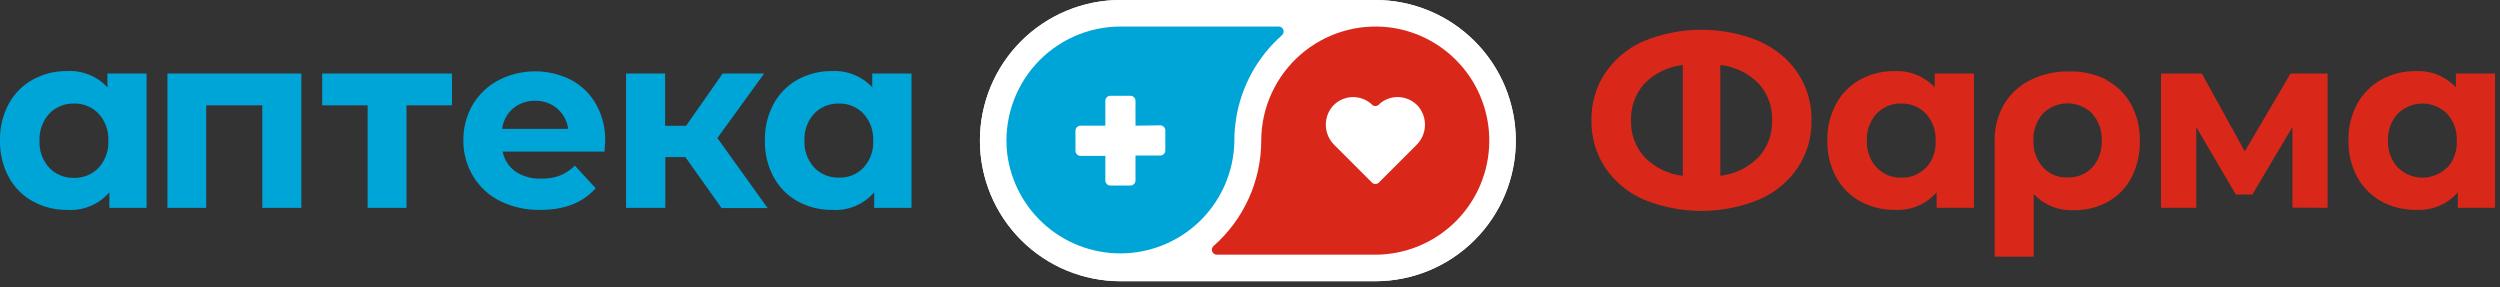 <svg width="374" height="43" viewBox="0 0 374 43" fill="none" xmlns="http://www.w3.org/2000/svg">
<rect x="0" y="0" width="374" height="43" fill="#333333" stroke="none"/>
<g clip-path="url(#clip0_203_10584)">
<path d="M263.27 6.22C265.595 7.236 267.583 8.894 269 11C270.35 13.081 271.047 15.519 271 18C271.05 20.481 270.353 22.92 269 25C267.584 27.118 265.593 28.787 263.26 29.81C260.493 30.959 257.526 31.55 254.53 31.55C251.534 31.55 248.567 30.959 245.8 29.81C243.475 28.782 241.491 27.114 240.08 25C238.731 22.918 238.035 20.48 238.08 18C238.038 15.52 238.734 13.083 240.08 11C241.493 8.884 243.481 7.216 245.81 6.19C248.577 5.041 251.544 4.45 254.54 4.45C257.536 4.45 260.502 5.041 263.27 6.19V6.22ZM246 23.49C247.535 25.062 249.566 26.055 251.75 26.3V9.72C249.57 9.963 247.54 10.948 246 12.51C244.651 14.014 243.934 15.981 244 18C243.939 20.018 244.655 21.983 246 23.49ZM263.11 23.49C264.457 21.981 265.173 20.012 265.11 17.99C265.173 15.974 264.456 14.011 263.11 12.51C261.57 10.948 259.54 9.963 257.36 9.72V26.3C259.54 26.053 261.567 25.06 263.1 23.49H263.11ZM295.3 11V31.09H289.72V28.77C288.943 29.661 287.972 30.36 286.881 30.815C285.79 31.269 284.609 31.466 283.43 31.39C281.636 31.416 279.865 30.979 278.29 30.12C276.763 29.282 275.509 28.021 274.68 26.49C273.773 24.805 273.321 22.913 273.37 21C273.327 19.097 273.778 17.216 274.68 15.54C275.509 14.008 276.763 12.748 278.29 11.91C279.865 11.051 281.636 10.614 283.43 10.64C284.546 10.584 285.662 10.772 286.698 11.192C287.735 11.612 288.667 12.253 289.43 13.07V11H295.3ZM288.11 25.13C288.62 24.576 289.012 23.924 289.263 23.215C289.514 22.505 289.618 21.751 289.57 21C289.63 19.526 289.105 18.088 288.11 17C287.639 16.504 287.068 16.113 286.436 15.853C285.803 15.593 285.123 15.469 284.44 15.49C283.752 15.468 283.067 15.591 282.429 15.851C281.792 16.112 281.216 16.503 280.74 17C279.748 18.091 279.224 19.527 279.28 21C279.243 21.74 279.353 22.479 279.604 23.176C279.854 23.873 280.24 24.513 280.74 25.06C281.216 25.558 281.791 25.951 282.428 26.213C283.066 26.475 283.751 26.6 284.44 26.58C285.122 26.601 285.802 26.479 286.434 26.22C287.067 25.962 287.637 25.573 288.11 25.08V25.13ZM315.11 11.98C316.675 12.797 317.962 14.061 318.81 15.61C319.716 17.299 320.167 19.194 320.12 21.11C320.159 22.987 319.737 24.845 318.89 26.52C318.106 28.042 316.897 29.303 315.41 30.15C313.831 31.03 312.047 31.476 310.24 31.44C309.123 31.499 308.006 31.312 306.97 30.892C305.933 30.472 305.001 29.829 304.24 29.01V38.4H298.4V21.1C298.359 19.186 298.836 17.296 299.78 15.63C300.713 14.07 302.073 12.81 303.7 12C305.509 11.09 307.515 10.64 309.54 10.69C311.483 10.634 313.411 11.06 315.15 11.93L315.11 11.98ZM313 25.06C313.977 23.963 314.486 22.527 314.42 21.06C314.488 19.574 313.98 18.119 313 17C312.516 16.512 311.941 16.124 311.306 15.86C310.672 15.595 309.992 15.459 309.305 15.459C308.618 15.459 307.937 15.595 307.303 15.86C306.669 16.124 306.093 16.512 305.61 17C304.645 18.104 304.141 19.535 304.2 21C304.139 22.461 304.636 23.891 305.59 25C306.056 25.512 306.629 25.916 307.268 26.182C307.908 26.448 308.598 26.57 309.29 26.54C309.978 26.573 310.665 26.459 311.306 26.203C311.946 25.948 312.523 25.558 313 25.06ZM342.95 31.06V19L336.95 29.1H334.48L328.56 19V31.09H323.29V11H329.39L335.82 22.64L342.67 11H348.21V31.09L342.95 31.06ZM373.26 11V31.09H367.69V28.77C366.913 29.66 365.941 30.359 364.85 30.814C363.76 31.268 362.579 31.465 361.4 31.39C359.602 31.416 357.829 30.979 356.25 30.12C354.727 29.276 353.475 28.017 352.64 26.49C351.739 24.803 351.288 22.912 351.33 21C351.29 19.098 351.741 17.217 352.64 15.54C353.475 14.013 354.727 12.754 356.25 11.91C357.829 11.051 359.602 10.614 361.4 10.64C362.516 10.584 363.632 10.772 364.668 11.192C365.705 11.612 366.637 12.253 367.4 13.07V11H373.26ZM366.08 25.13C366.588 24.575 366.979 23.923 367.229 23.213C367.48 22.504 367.586 21.751 367.54 21C367.595 19.527 367.071 18.091 366.08 17C365.097 16.032 363.774 15.489 362.395 15.489C361.016 15.489 359.692 16.032 358.71 17C357.714 18.088 357.19 19.526 357.25 21C357.211 21.74 357.32 22.48 357.571 23.177C357.821 23.874 358.209 24.514 358.71 25.06C359.689 26.033 361.014 26.579 362.395 26.579C363.775 26.579 365.1 26.033 366.08 25.06V25.13Z" fill="#D92819"/>
<path d="M67.62 15.76H60.81V31.1H55V15.76H48.2V11H67.62V15.76ZM90.43 22.68H75.2C75.431 23.894 76.127 24.971 77.14 25.68C78.285 26.424 79.636 26.787 81 26.72C81.95 26.739 82.896 26.583 83.79 26.26C84.614 25.912 85.365 25.41 86 24.78L89.11 28.15C87.21 30.323 84.44 31.407 80.8 31.4C78.723 31.438 76.666 30.982 74.8 30.07C73.145 29.247 71.757 27.971 70.8 26.39C69.811 24.767 69.298 22.9 69.32 21C69.295 19.126 69.779 17.281 70.72 15.66C71.645 14.108 72.981 12.841 74.58 12C76.252 11.136 78.105 10.681 79.988 10.67C81.87 10.66 83.728 11.095 85.41 11.94C86.987 12.771 88.292 14.038 89.17 15.59C90.113 17.274 90.586 19.18 90.54 21.11C90.54 21.18 90.5 21.71 90.43 22.68ZM76.77 16.21C75.853 16.989 75.264 18.085 75.12 19.28H85C84.849 18.093 84.261 17.006 83.35 16.23C82.43 15.458 81.26 15.049 80.06 15.08C78.863 15.051 77.696 15.452 76.77 16.21ZM21.93 11V31.1H16.36V28.78C15.583 29.67 14.611 30.369 13.52 30.824C12.43 31.278 11.249 31.475 10.07 31.4C8.273 31.426 6.499 30.989 4.92 30.13C3.395 29.289 2.143 28.029 1.31 26.5C0.405 24.811 -0.046 22.916 -0 21C-0.041 19.094 0.41 17.21 1.31 15.53C2.143 14.001 3.395 12.741 4.92 11.9C6.499 11.041 8.273 10.604 10.07 10.63C11.187 10.571 12.303 10.758 13.34 11.178C14.377 11.598 15.309 12.24 16.07 13.06V11H21.93ZM14.75 25.1C15.253 24.548 15.641 23.901 15.892 23.197C16.143 22.493 16.251 21.746 16.21 21C16.265 19.527 15.74 18.091 14.75 17C14.278 16.506 13.707 16.116 13.075 15.856C12.443 15.596 11.763 15.471 11.08 15.49C10.39 15.469 9.704 15.592 9.065 15.852C8.426 16.112 7.848 16.503 7.37 17C6.379 18.091 5.855 19.527 5.91 21C5.869 21.746 5.977 22.493 6.228 23.197C6.478 23.901 6.867 24.548 7.37 25.1C7.848 25.597 8.426 25.988 9.065 26.248C9.704 26.508 10.39 26.631 11.08 26.61C11.763 26.629 12.443 26.504 13.075 26.244C13.707 25.984 14.278 25.594 14.75 25.1ZM45.08 11V31.1H39.24V15.76H30.85V31.1H25.05V11H45.08ZM102.53 23.5H99.53V31.1H93.66V11H99.5V18.82H102.64L108.11 11H114.32L107.32 20.65L114.84 31.13H107.95L102.53 23.5ZM136.36 11V31.1H130.78V28.78C130.003 29.671 129.032 30.37 127.941 30.825C126.85 31.279 125.669 31.476 124.49 31.4C122.696 31.426 120.925 30.989 119.35 30.13C117.823 29.292 116.57 28.032 115.74 26.5C114.831 24.812 114.38 22.916 114.43 21C114.385 19.094 114.836 17.209 115.74 15.53C116.57 13.998 117.823 12.738 119.35 11.9C120.925 11.041 122.696 10.604 124.49 10.63C125.607 10.574 126.722 10.762 127.758 11.182C128.795 11.602 129.727 12.243 130.49 13.06V11H136.36ZM129.17 25.1C129.675 24.549 130.064 23.902 130.315 23.198C130.566 22.494 130.673 21.746 130.63 21C130.689 19.526 130.164 18.089 129.17 17C128.699 16.504 128.128 16.113 127.496 15.853C126.864 15.593 126.183 15.469 125.5 15.49C124.812 15.468 124.127 15.591 123.489 15.851C122.852 16.112 122.276 16.503 121.8 17C120.809 18.091 120.285 19.527 120.34 21C120.304 21.739 120.415 22.479 120.665 23.175C120.916 23.872 121.301 24.512 121.8 25.06C122.276 25.557 122.852 25.948 123.489 26.208C124.127 26.469 124.812 26.592 125.5 26.57C126.18 26.596 126.859 26.478 127.491 26.225C128.123 25.972 128.695 25.588 129.17 25.1Z" fill="#00A5D8"/>
<path d="M186.67 20.87C186.675 20.927 186.675 20.984 186.67 21.04C186.67 20.98 186.67 20.93 186.67 20.87Z" fill="#DD4A30"/>
<path d="M205.73 0H167.63C162.051 0 156.701 2.216 152.756 6.161C148.811 10.106 146.595 15.456 146.595 21.035C146.595 26.614 148.811 31.964 152.756 35.909C156.701 39.854 162.051 42.07 167.63 42.07H205.73C211.309 42.07 216.659 39.854 220.604 35.909C224.549 31.964 226.765 26.614 226.765 21.035C226.765 15.456 224.549 10.106 220.604 6.161C216.659 2.216 211.309 0 205.73 0ZM150.56 21C150.583 16.486 152.392 12.166 155.59 8.981C158.788 5.796 163.116 4.005 167.63 4H193.45C188.947 7.253 185.911 12.151 185 17.63V17.69C184.815 18.78 184.721 19.884 184.72 20.99C184.715 21.053 184.715 21.117 184.72 21.18C184.696 25.71 182.873 30.045 179.653 33.231C176.433 36.417 172.08 38.194 167.55 38.17C163.02 38.146 158.685 36.324 155.499 33.104C152.312 29.884 150.536 25.53 150.56 21ZM205.73 38.1H179.91C182.611 36.162 184.814 33.611 186.337 30.655C187.86 27.7 188.66 24.425 188.67 21.1C188.665 21.037 188.665 20.973 188.67 20.91C188.699 17.54 189.727 14.254 191.622 11.467C193.517 8.68 196.195 6.517 199.318 5.25C202.442 3.984 205.87 3.671 209.171 4.351C212.472 5.031 215.498 6.673 217.866 9.071C220.235 11.469 221.84 14.514 222.479 17.823C223.119 21.133 222.764 24.557 221.459 27.664C220.154 30.772 217.958 33.423 215.148 35.284C212.338 37.145 209.04 38.132 205.67 38.12L205.73 38.1Z" fill="white"/>
<path d="M205.73 0H167.63C162.051 0 156.701 2.216 152.756 6.161C148.811 10.106 146.595 15.456 146.595 21.035C146.595 26.614 148.811 31.964 152.756 35.909C156.701 39.854 162.051 42.07 167.63 42.07H205.73C211.309 42.07 216.659 39.854 220.604 35.909C224.549 31.964 226.765 26.614 226.765 21.035C226.765 15.456 224.549 10.106 220.604 6.161C216.659 2.216 211.309 0 205.73 0Z" fill="white"/>
<path d="M207.9 4.1C205.509 3.803 203.082 4.014 200.779 4.719C198.475 5.425 196.347 6.609 194.532 8.194C192.718 9.779 191.259 11.729 190.25 13.917C189.241 16.105 188.706 18.481 188.68 20.89C188.675 20.953 188.675 21.017 188.68 21.08C188.673 24.056 188.034 26.996 186.805 29.706C185.575 32.416 183.784 34.834 181.55 36.8C181.435 36.899 181.354 37.031 181.316 37.178C181.279 37.325 181.288 37.479 181.341 37.621C181.394 37.763 181.49 37.885 181.615 37.97C181.74 38.056 181.888 38.101 182.04 38.1H205.74C210.077 38.097 214.25 36.443 217.412 33.475C220.574 30.506 222.487 26.445 222.763 22.117C223.04 17.789 221.658 13.518 218.899 10.171C216.14 6.825 212.211 4.654 207.91 4.1H207.9Z" fill="#D92819"/>
<path d="M150.66 22.84C151.165 27.134 153.281 31.075 156.58 33.868C159.88 36.662 164.117 38.098 168.435 37.887C172.753 37.676 176.83 35.834 179.841 32.733C182.853 29.631 184.575 25.502 184.66 21.18C184.655 21.117 184.655 21.053 184.66 20.99C184.661 19.884 184.755 18.78 184.94 17.69V17.63C185.728 12.845 188.144 8.479 191.78 5.27C191.894 5.171 191.975 5.041 192.012 4.895C192.05 4.749 192.042 4.595 191.99 4.454C191.938 4.312 191.844 4.19 191.72 4.104C191.597 4.017 191.45 3.971 191.3 3.97H167.63C165.237 3.971 162.87 4.474 160.685 5.449C158.499 6.423 156.542 7.846 154.942 9.626C153.342 11.405 152.134 13.501 151.396 15.777C150.658 18.054 150.407 20.46 150.66 22.84Z" fill="#00A5D8"/>
<path d="M169.87 18.8V15.09C169.87 14.889 169.79 14.695 169.647 14.553C169.505 14.41 169.311 14.33 169.11 14.33H166.11C165.91 14.333 165.719 14.414 165.579 14.556C165.438 14.698 165.36 14.89 165.36 15.09V18.8H161.64C161.44 18.803 161.249 18.884 161.109 19.026C160.968 19.168 160.89 19.36 160.89 19.56V22.56C160.89 22.76 160.968 22.952 161.109 23.094C161.249 23.236 161.44 23.317 161.64 23.32H165.36V27C165.36 27.2 165.438 27.392 165.579 27.534C165.719 27.676 165.91 27.757 166.11 27.76H169.11C169.311 27.76 169.505 27.68 169.647 27.538C169.79 27.395 169.87 27.202 169.87 27V23.27H173.58C173.779 23.267 173.97 23.186 174.111 23.044C174.251 22.902 174.33 22.71 174.33 22.51V19.51C174.33 19.31 174.251 19.118 174.111 18.976C173.97 18.834 173.779 18.753 173.58 18.75L169.87 18.8Z" fill="white"/>
<path d="M211.89 21.7L206.26 27.33C206.123 27.455 205.945 27.524 205.76 27.524C205.575 27.524 205.396 27.455 205.26 27.33L199.63 21.7C198.86 20.951 198.403 19.939 198.349 18.867C198.295 17.795 198.649 16.742 199.34 15.92C200.051 15.113 201.05 14.617 202.122 14.536C203.195 14.456 204.256 14.798 205.08 15.49L205.26 15.67C205.396 15.795 205.575 15.864 205.76 15.864C205.945 15.864 206.123 15.795 206.26 15.67L206.48 15.45C207.308 14.773 208.366 14.445 209.432 14.535C210.498 14.624 211.486 15.125 212.19 15.93C212.876 16.753 213.227 17.804 213.171 18.874C213.116 19.944 212.658 20.953 211.89 21.7Z" fill="white"/>
</g>
<defs>
<clipPath id="clip0_203_10584">
<rect width="373.26" height="42.07" fill="white"/>
</clipPath>
</defs>
</svg>
